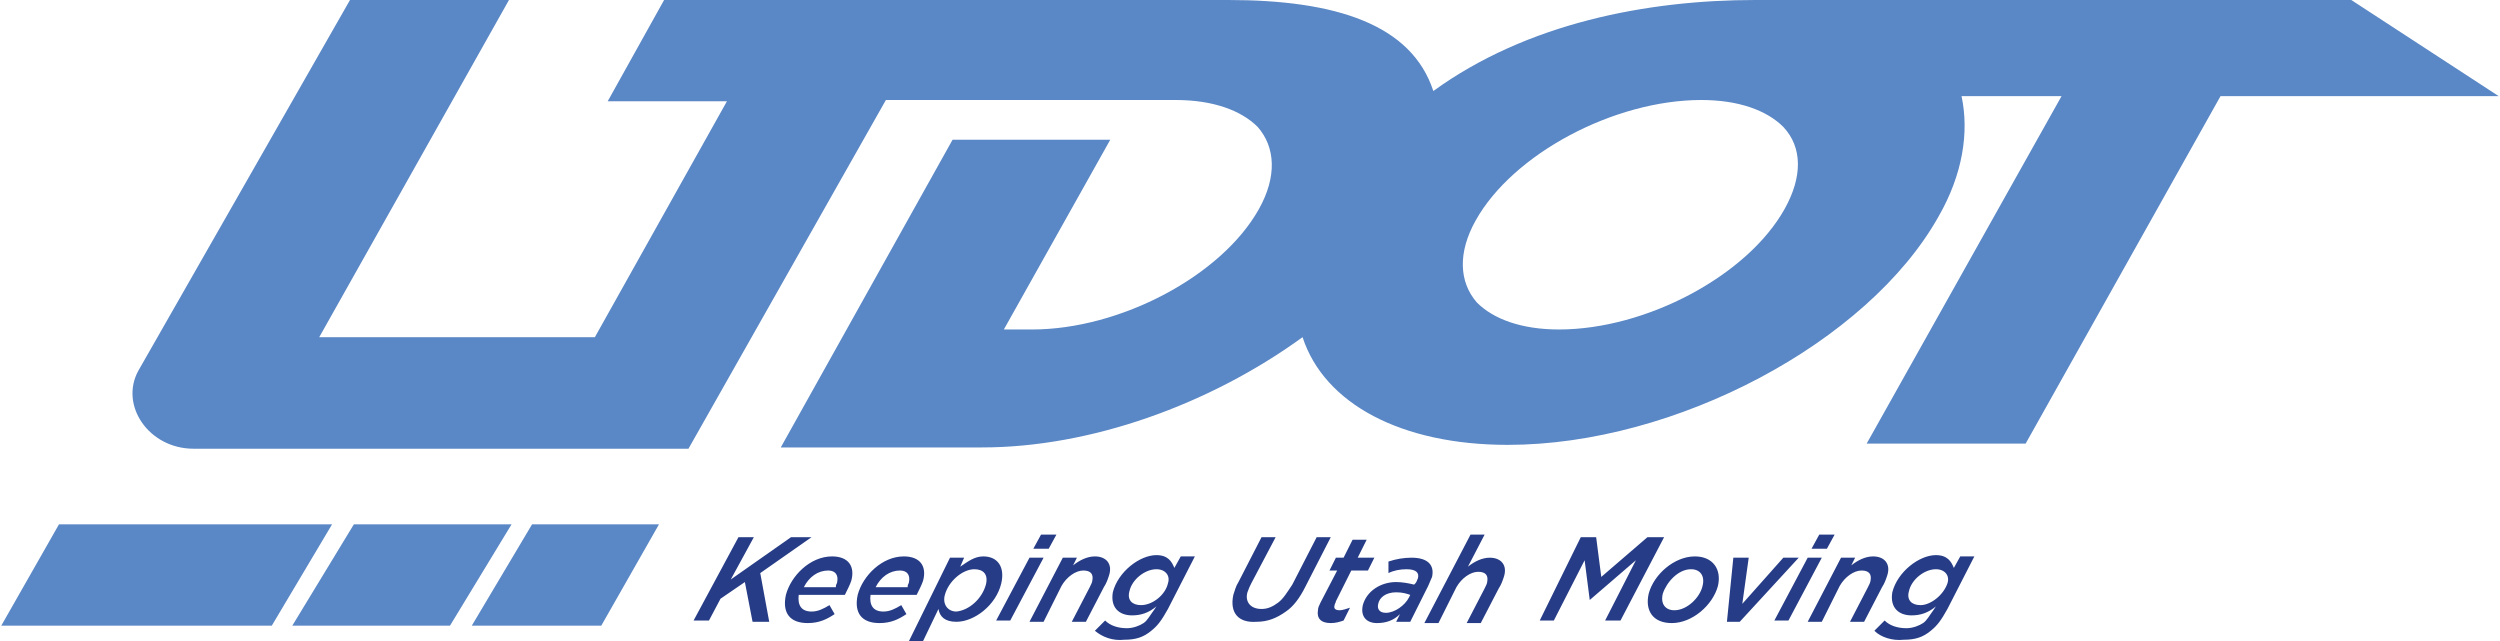<svg xmlns="http://www.w3.org/2000/svg" version="1.1" x="0" y="0" viewBox="0 0 195 50" enable-background="new 0 0 195 50" xml:space="preserve"><path fill="#263C86" d="M57.6 41.9h1.2L57 45.2l4.7-3.3h1.6l-4 2.8 0.7 3.8h-1.3l-0.6-3.1 -1.9 1.3 -0.9 1.7h-1.2L57.6 41.9zM63.3 47.7c0.5 0 0.9-0.2 1.4-0.5l0.4 0.7c-0.6 0.4-1.2 0.7-2.1 0.7 -1.4 0-2-0.8-1.7-2.2 0.4-1.5 1.9-3 3.6-3 1.3 0 1.8 0.8 1.5 1.9 -0.1 0.3-0.3 0.7-0.5 1.1h-3.6C62.2 47.2 62.5 47.7 63.3 47.7zM65.2 45.7c0-0.1 0.1-0.2 0.1-0.3 0.1-0.5-0.1-0.9-0.7-0.9 -0.8 0-1.5 0.5-1.9 1.3H65.2zM68.9 47.7c0.5 0 0.9-0.2 1.4-0.5l0.4 0.7c-0.6 0.4-1.2 0.7-2.1 0.7 -1.4 0-2-0.8-1.7-2.2 0.4-1.5 1.9-3 3.6-3 1.3 0 1.8 0.8 1.5 1.9 -0.1 0.3-0.3 0.7-0.5 1.1h-3.6C67.8 47.2 68.1 47.7 68.9 47.7zM70.8 45.7c0-0.1 0.1-0.2 0.1-0.3 0.1-0.5-0.1-0.9-0.7-0.9 -0.8 0-1.5 0.5-1.9 1.3H70.8zM74.1 43.5h1.1l-0.3 0.7c0.6-0.4 1.1-0.8 1.8-0.8 1.1 0 1.7 0.8 1.4 2.1 -0.4 1.7-2.1 3-3.5 3 -0.9 0-1.3-0.4-1.4-1L72 50h-1.1L74.1 43.5zM76.9 45.6c0.2-0.8-0.2-1.2-0.9-1.2 -0.9 0-2 0.9-2.3 2 -0.2 0.7 0.2 1.3 0.9 1.3C75.6 47.6 76.6 46.7 76.9 45.6zM80.3 43.5h1.1l-2.6 4.9h-1.1L80.3 43.5zM81.2 41.7h1.2l-0.6 1.1h-1.2L81.2 41.7zM82.9 43.5H84l-0.3 0.6c0.5-0.4 1.1-0.7 1.7-0.7 0.9 0 1.4 0.6 1.1 1.5 -0.1 0.3-0.2 0.6-0.4 0.9l-1.4 2.7h-1.1l1.4-2.7c0.1-0.2 0.2-0.4 0.2-0.5 0.1-0.5-0.1-0.8-0.7-0.8 -0.6 0-1.3 0.5-1.7 1.2l-1.4 2.8h-1.1L82.9 43.5zM85.4 49.2l0.8-0.8c0.4 0.4 1 0.6 1.7 0.6 0.5 0 1-0.2 1.3-0.4 0.3-0.2 0.5-0.6 0.8-1l0.2-0.3c-0.6 0.5-1.2 0.7-1.9 0.7 -1 0-1.7-0.6-1.5-1.8 0.4-1.6 2.1-2.9 3.4-2.9 0.9 0 1.2 0.5 1.4 1l0.5-0.9h1.1l-2.1 4.1c-0.5 0.9-0.8 1.3-1.3 1.7 -0.6 0.5-1.2 0.7-2.1 0.7C86.8 50 86 49.7 85.4 49.2zM91.1 45.5c0.2-0.6-0.2-1.1-0.9-1.1 -0.9 0-1.9 0.8-2.1 1.7 -0.2 0.7 0.2 1.1 0.9 1.1C89.9 47.2 90.9 46.4 91.1 45.5zM96.2 46.4c0.1-0.3 0.2-0.7 0.4-1l1.8-3.5h1.1l-1.9 3.6c-0.1 0.2-0.2 0.4-0.3 0.7 -0.2 0.7 0.2 1.3 1.1 1.3 0.5 0 0.9-0.2 1.3-0.5 0.4-0.3 0.7-0.8 1.1-1.4l1.9-3.7h1.1l-2 3.9c-0.4 0.8-0.9 1.5-1.5 1.9 -0.7 0.5-1.4 0.8-2.3 0.8C96.6 48.6 95.9 47.8 96.2 46.4zM102.8 47.6c0-0.2 0.1-0.4 0.2-0.6l1.3-2.5h-0.6l0.5-1h0.6l0.7-1.4h1.1l-0.7 1.4h1.3l-0.5 1h-1.3l-1.2 2.4c0 0.1-0.1 0.2-0.1 0.3 -0.1 0.3 0.1 0.4 0.4 0.4 0.2 0 0.5-0.1 0.8-0.2l-0.5 1c-0.3 0.1-0.6 0.2-1 0.2C103 48.6 102.7 48.2 102.8 47.6zM106.3 47.2c0.3-1.1 1.4-1.8 2.6-1.8 0.5 0 1 0.1 1.4 0.2l0.1-0.1c0.1-0.1 0.1-0.2 0.2-0.4 0.1-0.4-0.1-0.7-0.9-0.7 -0.5 0-1 0.1-1.4 0.3l0-0.9c0.6-0.2 1.2-0.3 1.8-0.3 1.3 0 1.8 0.6 1.6 1.5 -0.1 0.2-0.2 0.5-0.3 0.7l-1.4 2.8h-1.1l0.3-0.6c-0.5 0.5-1.1 0.7-1.8 0.7C106.6 48.6 106.1 48.1 106.3 47.2zM109.9 46.6l0.1-0.2c-0.3-0.1-0.6-0.2-1.1-0.2 -0.8 0-1.3 0.4-1.4 0.9 -0.1 0.4 0.1 0.7 0.6 0.7C108.8 47.8 109.6 47.2 109.9 46.6zM114.7 41.7h1.1l-1.3 2.5c0.5-0.4 1.1-0.7 1.7-0.7 0.9 0 1.4 0.6 1.1 1.5 -0.1 0.3-0.2 0.6-0.4 0.9l-1.4 2.7h-1.1l1.4-2.7c0.1-0.2 0.2-0.4 0.2-0.5 0.1-0.5-0.1-0.8-0.7-0.8 -0.6 0-1.3 0.5-1.7 1.2l-1.4 2.8h-1.1L114.7 41.7zM123.3 41.9h1.2l0.4 3.1 3.6-3.1h1.3l-3.4 6.5h-1.2l2.4-4.7 -3.6 3.1h0l-0.4-3.1 -2.4 4.7h-1.1L123.3 41.9zM128.6 46.3c0.4-1.5 2-2.9 3.6-2.9 1.4 0 2.1 1 1.8 2.3 -0.4 1.5-2 2.9-3.6 2.9C128.9 48.6 128.3 47.6 128.6 46.3zM132.8 45.7c0.2-0.8-0.2-1.3-0.9-1.3 -1 0-1.9 1-2.2 1.9 -0.2 0.8 0.2 1.3 0.9 1.3C131.6 47.6 132.6 46.6 132.8 45.7zM135.2 43.5h1.2l-0.5 3.6 3.2-3.6h1.2l-4.6 5h-1L135.2 43.5zM141 43.5h1.1l-2.6 4.9h-1.1L141 43.5zM141.9 41.7h1.2l-0.6 1.1h-1.2L141.9 41.7zM143.6 43.5h1.1l-0.3 0.6c0.5-0.4 1.1-0.7 1.7-0.7 0.9 0 1.4 0.6 1.1 1.5 -0.1 0.3-0.2 0.6-0.4 0.9l-1.4 2.7h-1.1l1.4-2.7c0.1-0.2 0.2-0.4 0.2-0.5 0.1-0.5-0.1-0.8-0.7-0.8 -0.6 0-1.3 0.5-1.7 1.2l-1.4 2.8h-1.1L143.6 43.5zM146.2 49.2l0.8-0.8c0.4 0.4 1 0.6 1.7 0.6 0.5 0 1-0.2 1.3-0.4 0.3-0.2 0.5-0.6 0.8-1l0.2-0.3c-0.6 0.5-1.2 0.7-1.9 0.7 -1 0-1.7-0.6-1.5-1.8 0.4-1.6 2.1-2.9 3.4-2.9 0.9 0 1.2 0.5 1.4 1l0.5-0.9h1.1l-2.1 4.1c-0.5 0.9-0.8 1.3-1.3 1.7 -0.6 0.5-1.2 0.7-2.1 0.7C147.6 50 146.7 49.7 146.2 49.2zM151.9 45.5c0.2-0.6-0.2-1.1-0.9-1.1 -0.9 0-1.9 0.8-2.1 1.7 -0.2 0.7 0.2 1.1 0.9 1.1C150.6 47.2 151.6 46.4 151.9 45.5z"/><polygon fill="#5A87C5" points="25.9 40.9 4.6 40.9 0.1 48.8 21.2 48.8 "/><polygon fill="#5A87C5" points="22.8 48.8 35.1 48.8 39.9 40.9 27.6 40.9 "/><polygon fill="#5A87C5" points="41.5 40.9 36.8 48.8 46.9 48.8 51.4 40.9 "/><path fill="#5A87C5" d="M183.4 0H177h0 -40.1c-8.4 0-17.8 1.8-25.1 7.1C110.1 1.9 104.2 0 95.8 0h-44l-4.4 7.9h9.3L46.4 26.3l-21.5 0L39.7 0H27.3L10.8 28.9c-1.5 2.7 0.8 6.1 4.3 6.1h38.6L69.1 7.8h22.6c2.9 0 5.1 0.8 6.4 2.1 1.4 1.6 1.5 3.9 0.1 6.4 -2.9 5.2-10.8 9.4-17.7 9.4l-2.2 0 8.3-14.8H74.3l-13.4 24h15.7c8.4 0 17.7-3.3 25-8.6 1.7 5.2 7.7 8.4 16 8.4 13.1 0 28.1-8 33.6-17.8 1.9-3.3 2.4-6.6 1.8-9.4h7.8l-15.2 27.1 12.4 0 15.2-27.1h21.7L183.4 0zM139.2 16.3c-2.9 5.2-10.8 9.4-17.6 9.4 -2.9 0-5.1-0.8-6.4-2.1 -1.4-1.6-1.5-3.9-0.1-6.4 2.9-5.2 10.8-9.4 17.6-9.4 2.9 0 5.1 0.8 6.4 2.1C140.6 11.5 140.6 13.8 139.2 16.3z"/></svg>